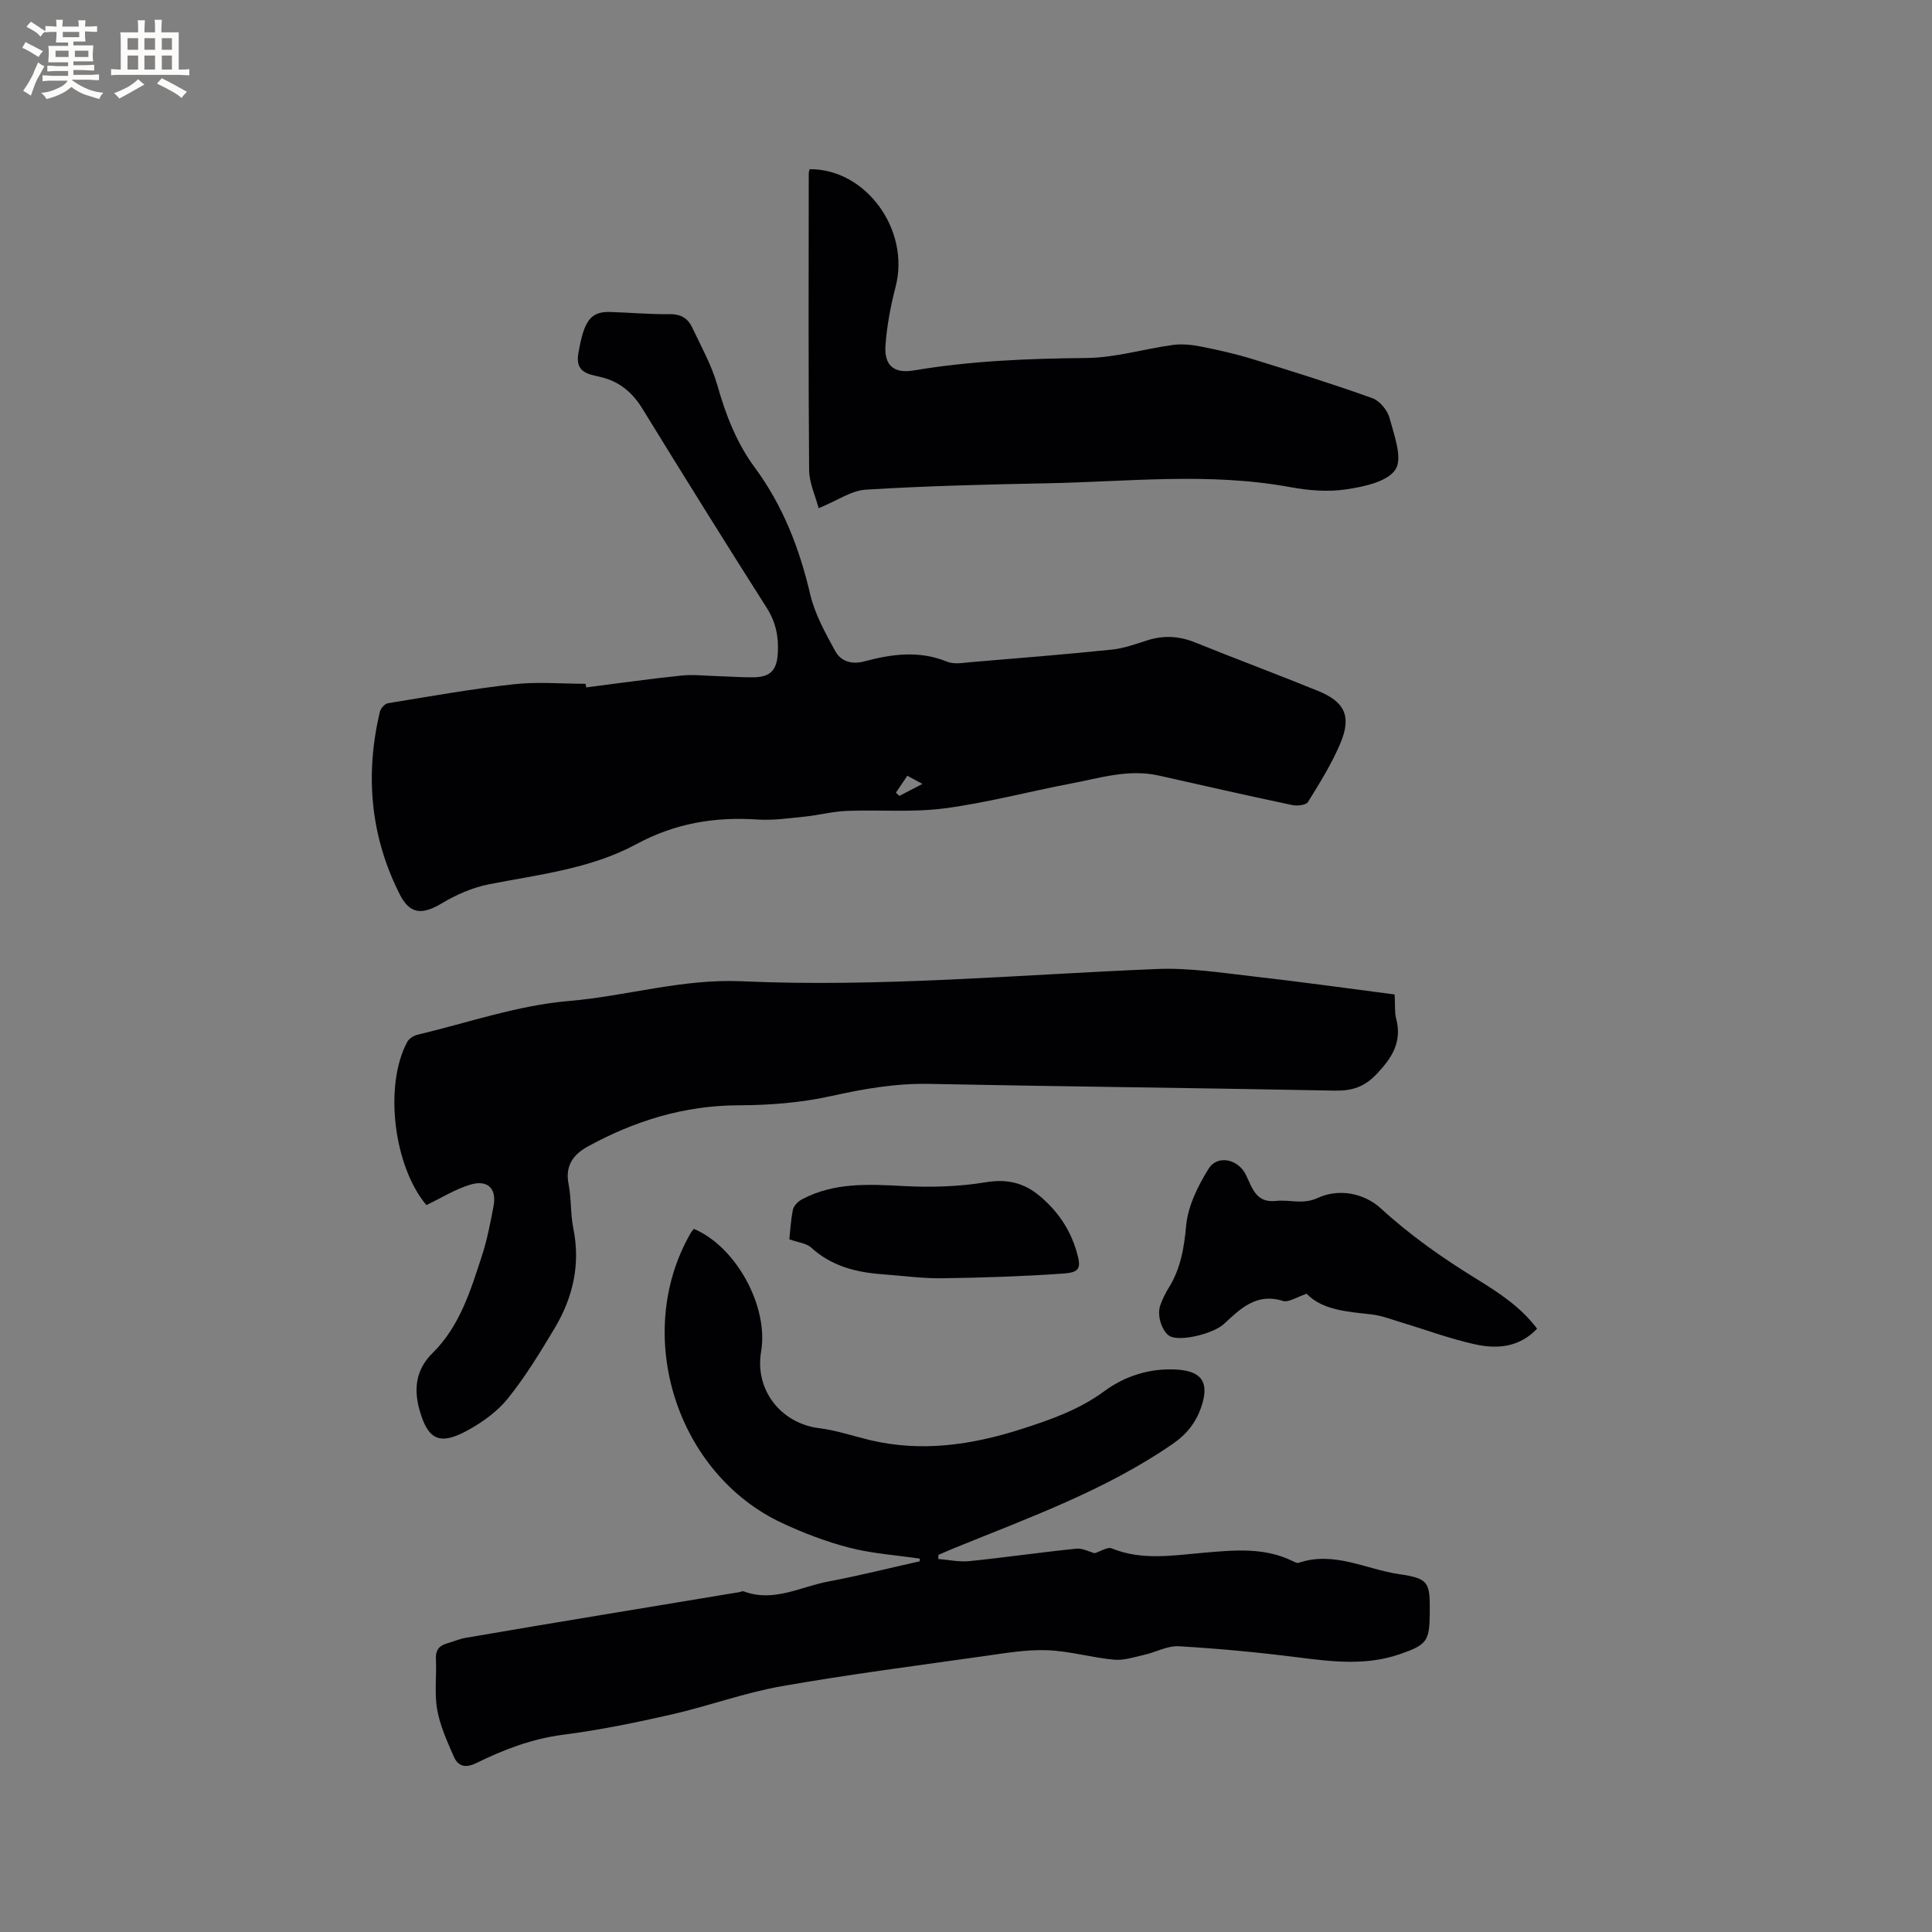 <svg enable-background="new 0 0 400 400" viewBox="0 0 400 400" xmlns="http://www.w3.org/2000/svg"><rect x="0" y="0" width="400" height="400" fill="#808080" stroke="none"/><g fill="#010103"><path d="m121.37 142.32c6.55-.83 13.1-1.77 19.67-2.45 2.49-.26 5.05.05 7.57.12 2.43.07 4.87.26 7.3.24 3.56-.03 4.93-1.41 5.13-5.02.19-3.34-.4-6.39-2.29-9.35-8.7-13.68-17.26-27.44-25.75-41.25-2.13-3.47-4.87-5.71-8.85-6.6-2.44-.55-5.07-.98-4.42-4.78 1.15-6.75 2.48-8.75 6.55-8.64 4.13.12 8.26.52 12.38.45 2.25-.03 3.73.85 4.59 2.65 1.9 3.99 4.09 7.93 5.29 12.14 1.73 6.09 3.95 11.84 7.71 16.94 5.83 7.89 9.27 16.75 11.49 26.27.96 4.1 3.13 7.99 5.18 11.75 1.18 2.16 3.43 2.85 6.08 2.13 5.67-1.52 11.35-2.28 17.09.08 1.45.59 3.35.22 5.03.08 9.71-.81 19.43-1.59 29.12-2.59 2.49-.26 4.93-1.17 7.35-1.93 3.38-1.07 6.6-.87 9.9.47 8.43 3.41 16.96 6.58 25.38 10.01 5.56 2.26 6.98 5.25 4.66 10.8-1.79 4.27-4.28 8.25-6.73 12.21-.4.65-2.23.85-3.26.63-9.21-1.95-18.4-4.02-27.58-6.1-6.26-1.42-12.21.5-18.21 1.64-8.74 1.66-17.38 3.98-26.18 5.14-6.68.88-13.54.26-20.31.53-2.92.12-5.81.9-8.73 1.19-3.24.33-6.54.81-9.76.59-8.85-.59-17.04.79-25.02 5.1-9.42 5.1-20.12 6.28-30.51 8.31-3.41.67-6.81 2.17-9.82 3.97-4.06 2.42-6.58 2.24-8.68-1.93-6.07-12.03-7.17-24.67-4.11-37.7.17-.72 1.01-1.71 1.67-1.82 8.66-1.42 17.31-2.96 26.02-3.93 4.92-.55 9.94-.1 14.92-.1.06.26.09.5.13.75zm69.61 19.98c-1.3-.7-2.09-1.13-3.13-1.69-.84 1.24-1.6 2.37-2.36 3.5.24.22.48.45.72.67 1.45-.75 2.89-1.5 4.77-2.48z"/><path d="m190.46 322.7c-4.87-.72-9.84-1.04-14.58-2.26-4.76-1.22-9.43-3.01-13.89-5.08-21.96-10.21-31.05-39.02-19.05-59.97.2-.35.48-.66.7-.97 8.75 3.66 15.53 16.08 13.94 25.39-1.36 7.93 4.08 14.9 12.03 15.88 3.54.44 6.99 1.62 10.48 2.46 10.67 2.55 21.06 1.02 31.3-2.25 6.04-1.93 11.97-4 17.22-7.85 4.31-3.17 9.41-4.81 14.94-4.5 5.28.29 6.89 2.68 5.16 7.74-1.12 3.27-3.01 5.67-6.05 7.75-13.86 9.52-29.52 15.14-44.9 21.4-1.16.47-2.31.99-3.47 1.48-.01.28-.02.56-.03.85 2.15.17 4.34.66 6.46.44 7.37-.75 14.71-1.82 22.08-2.57 1.33-.14 2.75.65 3.83.94 1.26-.39 2.67-1.36 3.54-1 6.31 2.57 12.76 1.43 19.14.89 6.25-.53 12.45-1.16 18.35 1.75.37.18.87.46 1.2.35 7.28-2.49 13.89 1.31 20.76 2.33 6.21.92 6.46 1.65 6.4 8.01-.06 5.89-.56 6.62-6.24 8.58-6.95 2.4-13.97 1.55-21.06.65-8.18-1.04-16.41-1.82-24.65-2.3-2.34-.14-4.75 1.23-7.15 1.77-2.07.47-4.23 1.2-6.28 1.01-4.63-.43-9.2-1.79-13.82-1.96-4.29-.16-8.63.59-12.92 1.2-14.05 1.99-28.14 3.8-42.12 6.26-7.68 1.36-15.1 4.1-22.72 5.84-7.43 1.69-14.92 3.23-22.47 4.2-6.45.83-12.3 3.07-17.99 5.87-2.23 1.1-3.77.67-4.64-1.34-1.38-3.15-2.85-6.37-3.44-9.7-.61-3.4-.1-6.98-.27-10.47-.09-1.81.6-2.77 2.24-3.25 1.32-.38 2.61-.95 3.95-1.18 9.68-1.67 19.38-3.28 29.07-4.89 9.18-1.53 18.35-3.04 27.53-4.56.31-.05.67-.27.92-.17 6.2 2.35 11.77-.96 17.56-2.04 6.33-1.19 12.59-2.77 18.89-4.18 0-.21.02-.38.05-.55z"/><path d="m288.74 205.89c.14 2.45-.01 3.77.31 4.97 1.27 4.78-.77 8.05-3.98 11.46-2.61 2.77-5.18 3.55-8.79 3.48-27.96-.55-55.93-.84-83.9-1.39-6.96-.14-13.6 1.03-20.36 2.53-6.22 1.38-12.75 1.88-19.14 1.9-11.24.04-21.48 3.21-31.18 8.53-3 1.64-4.74 3.99-3.98 7.8.59 3 .37 6.16.98 9.15 1.52 7.47-.08 14.33-3.88 20.69-2.98 4.98-6.03 9.99-9.65 14.5-2.18 2.72-5.28 4.95-8.37 6.64-5.77 3.15-8.22 2.02-9.98-4.36-1.16-4.24-.75-8.23 2.75-11.67 5.63-5.54 7.87-12.95 10.23-20.2 1.08-3.31 1.73-6.77 2.38-10.19.69-3.61-1.17-5.54-4.78-4.47-3.16.94-6.05 2.78-9.12 4.24-6.76-8.02-8.83-24.75-3.96-33.79.38-.7 1.36-1.3 2.17-1.49 10.4-2.48 20.72-6.08 31.26-6.97 11.97-1.02 23.51-4.64 35.79-4.09 28.71 1.29 57.37-1.37 86.05-2.54 6.61-.27 13.29.79 19.91 1.54 9.75 1.1 19.46 2.47 29.24 3.73z"/><path d="m169.49 105.22c-.66-2.54-1.95-5.22-1.97-7.92-.17-20.45-.09-40.9-.08-61.36 0-.31.12-.61.18-.91 11.68-.1 20.85 12.58 17.81 24.33-1.03 3.97-1.81 8.06-2.1 12.14-.29 4.18 1.74 5.89 5.89 5.19 11.84-1.99 23.75-2.46 35.74-2.57 5.96-.06 11.89-1.89 17.87-2.7 1.91-.26 3.96-.04 5.87.34 3.61.72 7.22 1.53 10.74 2.62 8.28 2.55 16.55 5.14 24.7 8.06 1.53.55 3.13 2.51 3.56 4.13.94 3.52 2.73 8.26 1.23 10.61-1.63 2.55-6.52 3.58-10.16 4.13-3.79.58-7.86.24-11.67-.46-16.77-3.09-33.59-1.11-50.39-.79-12.49.24-24.98.55-37.45 1.32-3.01.18-5.9 2.26-9.77 3.84z"/><path d="m318.24 275.09c-3.71 3.9-8.26 4.23-12.76 3.26-5.12-1.11-10.07-2.97-15.1-4.48-2.11-.63-4.22-1.48-6.38-1.73-5.07-.58-10.17-.87-13.47-4.28-2.06.67-3.74 1.85-4.92 1.48-5.51-1.72-8.82 1.64-12.23 4.79-2.03 1.87-8.38 3.57-10.92 2.63-1.67-.62-3.01-4.16-2.27-6.4.43-1.29 1.05-2.55 1.77-3.71 2.47-3.96 3.19-8.22 3.62-12.89.37-4.06 2.43-8.22 4.64-11.78 1.83-2.94 6.08-2.03 7.69 1.18 1.35 2.71 2.07 5.94 6.26 5.48 2.85-.31 5.58.8 8.63-.61 4.51-2.08 9.72-.93 13.08 2.15 6.15 5.64 12.84 10.32 19.88 14.65 4.57 2.82 9.09 5.75 12.48 10.26z"/><path d="m163.43 256.59c.17-1.57.27-3.89.74-6.14.17-.82 1.07-1.72 1.87-2.14 6.66-3.54 13.8-3.13 21.05-2.75 5.65.3 11.44.13 17.01-.79 4.42-.73 7.9.12 11.14 2.83 3.66 3.05 6.28 6.84 7.63 11.44 1.03 3.5.78 4.39-2.78 4.64-8.31.58-16.65.86-24.99.97-4.11.06-8.23-.52-12.34-.82-5.48-.4-10.59-1.66-14.82-5.54-.97-.89-2.64-1.03-4.51-1.7z"/></g><path d="m6.8 9.5c.6.3 1.3.7 2.1 1.1-.4.4-.7.8-.9 1.2-.7-.4-1.3-.8-1.8-1.1s-1.1-.6-1.6-.8c.2-.4.5-.8.7-1.2.4.2.8.5 1.5.8zm.9 6.9c-.3.6-.5 1.1-.7 1.7s-.4 1.1-.6 1.7c-.6-.4-1.1-.7-1.6-1 .7-1 1.2-1.8 1.5-2.4.3-.5.6-1.1.8-1.7.3-.6.5-1.2.8-1.8.3.3.8.6 1.3.8-.7 1.3-1.2 2.2-1.5 2.7zm.1-11c.4.3 1 .7 1.7 1.1-.5.2-.8.6-1.1 1.1-.5-.6-1-1-1.4-1.2s-.9-.6-1.5-.8c.2-.4.5-.7.9-1.1.5.3.9.6 1.4.9zm10.5 13.1c1 .4 2 .6 3.1.7-.4.4-.7.8-.8 1.3-.9-.2-1.9-.6-3-.9-1-.4-2-.9-2.8-1.6-.5.4-1.1.9-1.9 1.3s-1.9.9-3.3 1.2c-.1-.3-.5-.8-1.1-1.3 1 0 2.1-.3 3.2-.8 1.2-.5 1.9-1 2.3-1.7h-3.2c-.4 0-1 0-2 .1v-1.2c1 0 1.7.1 2 .1h3.3v-1h-2.3c-.2 0-.9 0-2 .1v-1.2c1.2 0 1.9.1 2 .1h2.3v-.8h-4.1c0-.7.1-1.2.1-1.6 0-.5 0-1.1-.1-1.8h4.1v-.7h-2.5c0-.6.1-1.1.1-1.6v-.6h-.5c-.4 0-1 0-1.8.1v-1.3c1.2 0 1.9.1 2.1.1h.2c0-.3 0-.8-.1-1.4h1.4c0 .6-.1 1-.1 1.4h3.4c0-.4 0-.8-.1-1.3h1.5c0 .4-.1.9-.1 1.3.7 0 1.5 0 2.5-.1v1.2c-1 0-1.8-.1-2.5-.1v.6c0 .3 0 .8.1 1.5h-2.5v.8h4.1c0 .7-.1 1.3-.1 1.8s0 1 .1 1.5h-4.1v.8h1.4c.8 0 1.8 0 2.9-.1v1.2c-1 0-1.9-.1-2.8-.1h-1.5v1h3.2c.3 0 1 0 2.1-.1v1.2c-1.1 0-1.8-.1-2.1-.1h-3.4l-.1.1c1.4 1 2.4 1.5 3.4 1.9zm-4.1-6.7v-1.3h-2.7v1.3zm2.2-4.1v-1.1h-3.4v1.1zm1.9 4.1v-1.3h-2.8v1.3z" fill="#fcfbfa"/><path d="m37 6.7v2.3 5.4c1 0 1.8 0 2.2-.1v1.3c-.6 0-1.5-.1-2.5-.1h-11.9c-.7 0-1.3 0-1.8.1v-1.3c.5 0 1.1.1 2 .1v-5.2c0-1 0-1.8-.1-2.5h3.7c0-1.3 0-2.1-.1-2.5h1.5c0 .4-.1 1.3-.1 2.5h2.2c0-1.2 0-2.1-.1-2.6h1.5c0 .4-.1 1.3-.1 2.6zm-12.3 13.7c-.3-.4-.7-.8-1.1-1.1 1.1-.4 2.1-.9 2.9-1.3.8-.5 1.5-1 2.1-1.6.4.4.9.8 1.3 1.1-2.5 1.4-4.2 2.4-5.2 2.9zm3.9-10.1v-2.4h-2.2v2.4zm0 4.1v-2.9h-2.2v2.9zm3.5-4.1v-2.4h-2.2v2.4zm0 4.1v-2.9h-2.2v2.9zm.4 2.9 1-1.1c.6.3 1.4.7 2.5 1.3s2 1.1 2.7 1.5c-.4.4-.8.8-1.1 1.3-.8-.8-2.5-1.7-5.1-3zm3.1-7v-2.4h-2.1v2.4zm0 4.1v-2.9h-2.1v2.9z" fill="#fcfbfa"/></svg>
